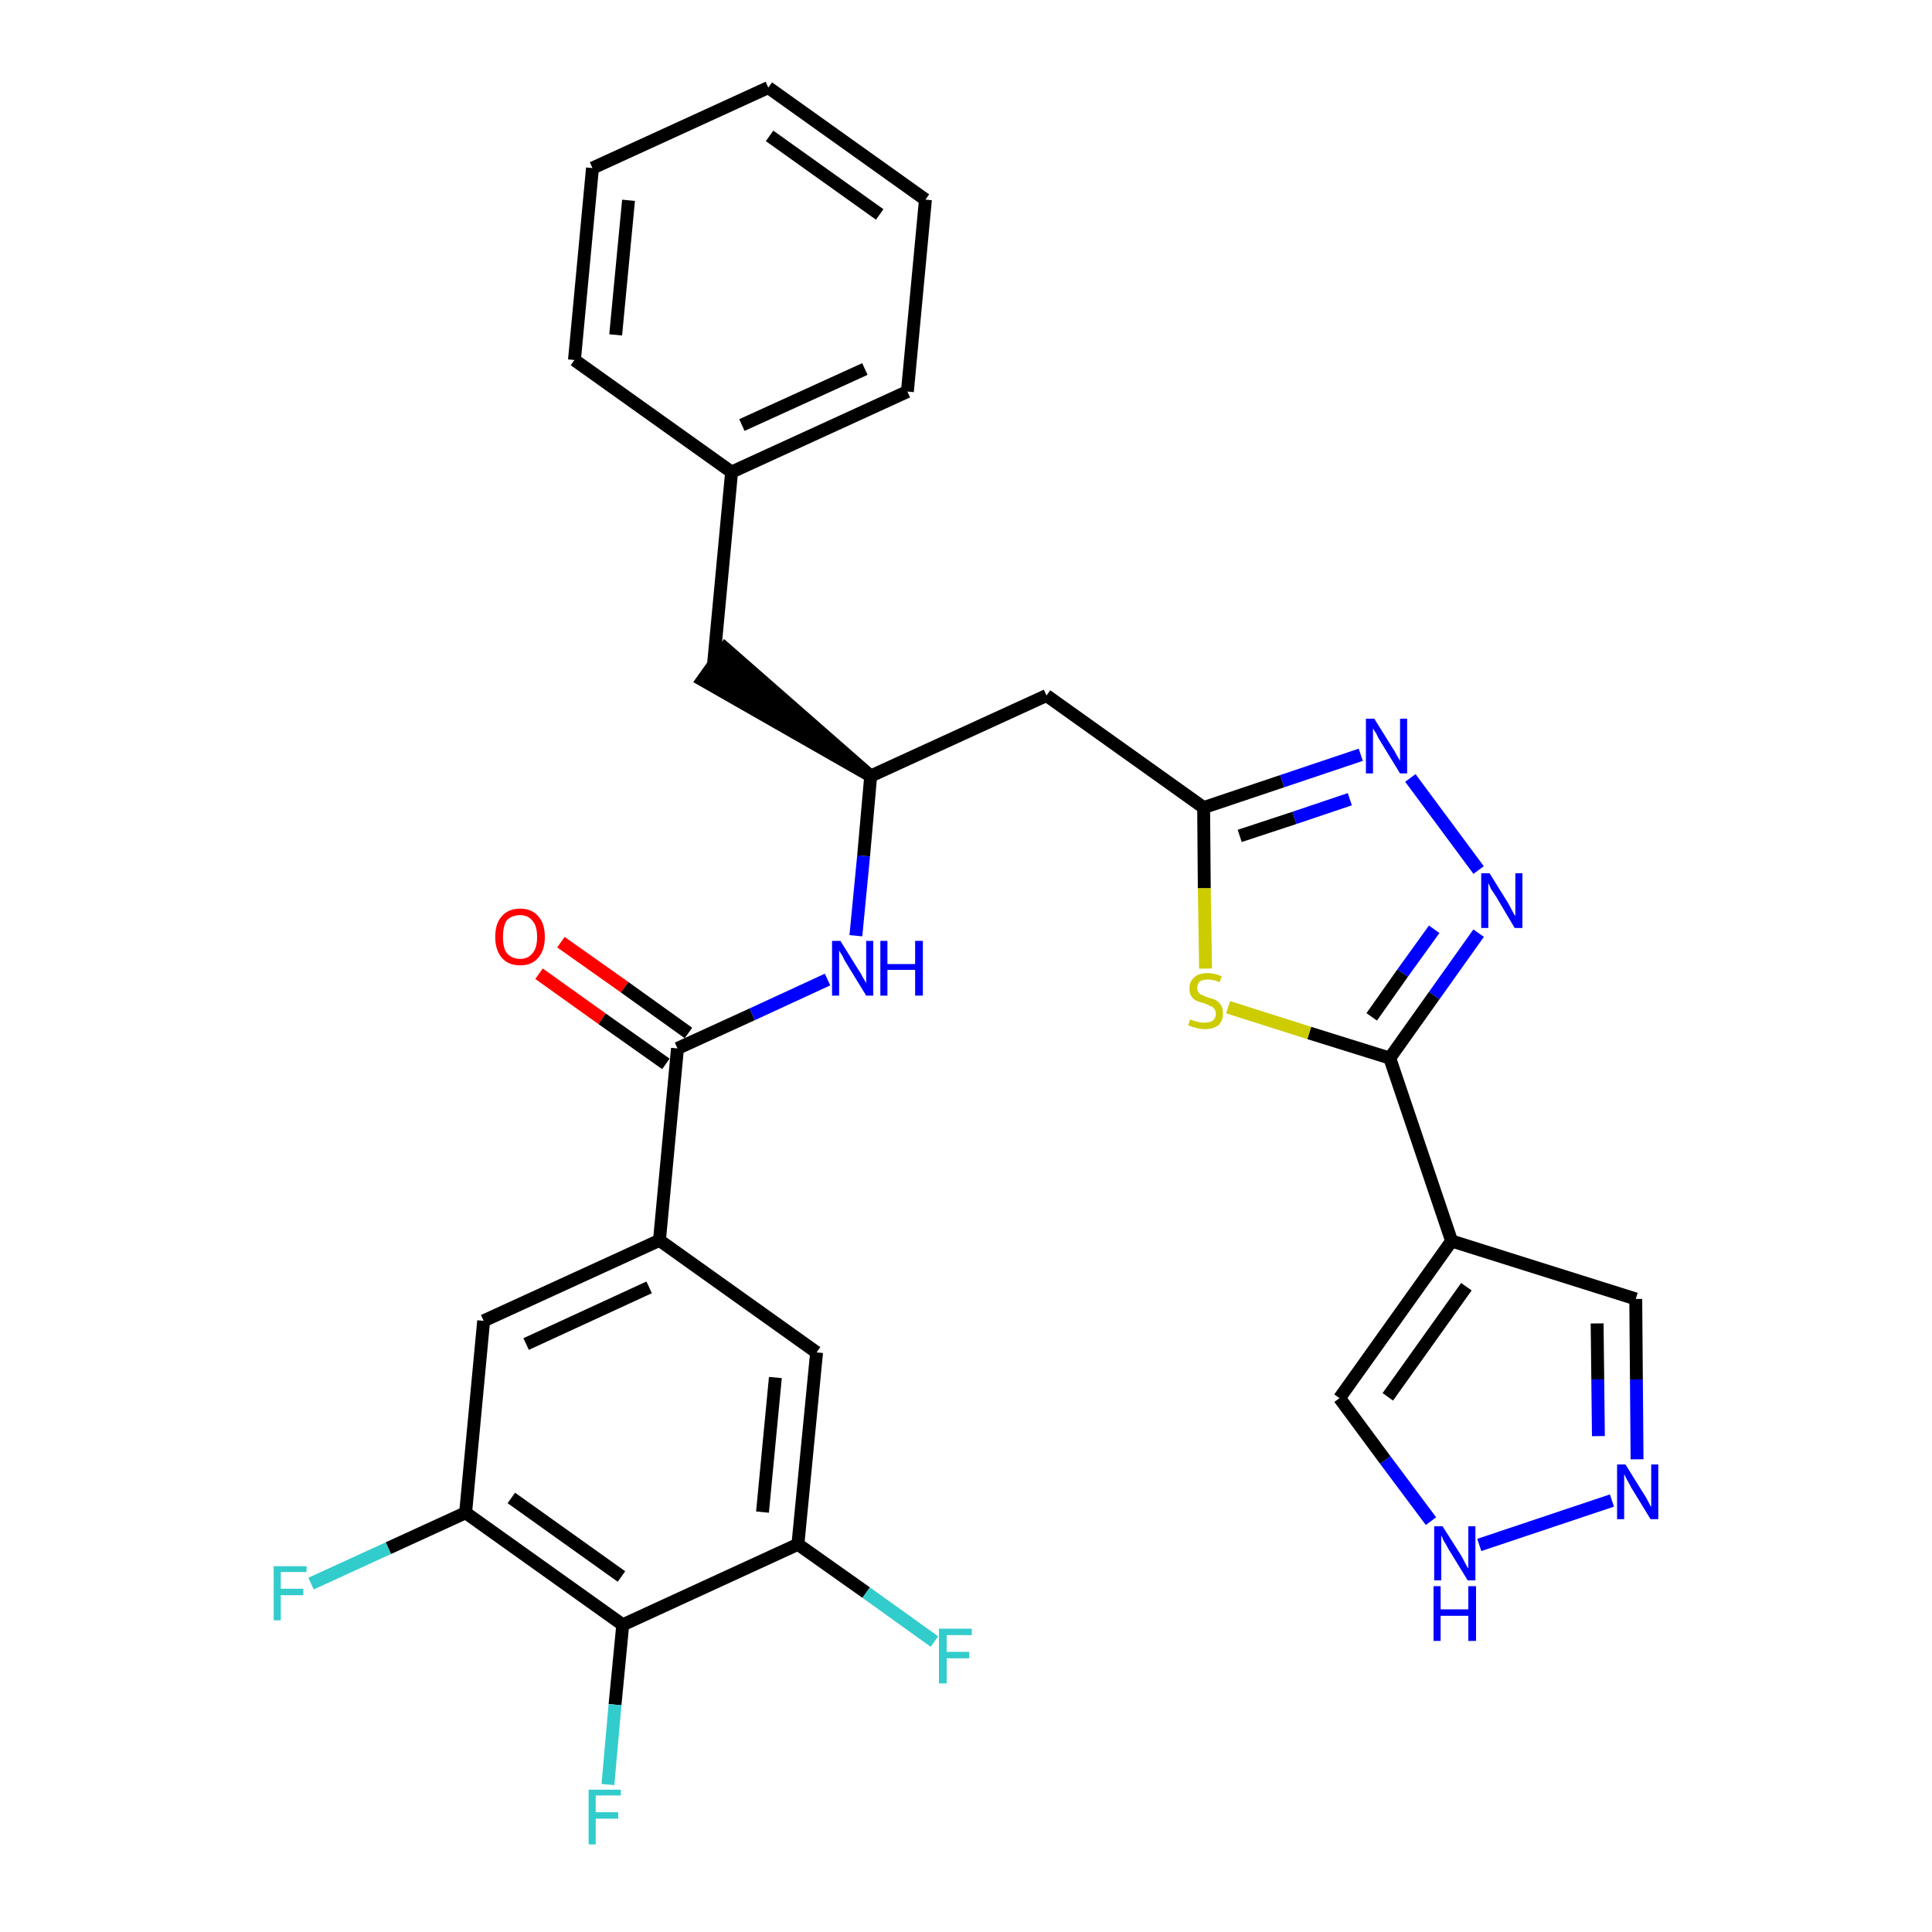 <?xml version='1.0' encoding='iso-8859-1'?>
<svg version='1.1' baseProfile='full'
              xmlns='http://www.w3.org/2000/svg'
                      xmlns:rdkit='http://www.rdkit.org/xml'
                      xmlns:xlink='http://www.w3.org/1999/xlink'
                  xml:space='preserve'
width='300px' height='300px' viewBox='0 0 300 300'>
<!-- END OF HEADER -->
<path class='bond-0 atom-0 atom-1' d='M 83.7,151.2 L 93.5,158.2' style='fill:none;fill-rule:evenodd;stroke:#FF0000;stroke-width:2.0px;stroke-linecap:butt;stroke-linejoin:miter;stroke-opacity:1' />
<path class='bond-0 atom-0 atom-1' d='M 93.5,158.2 L 103.4,165.2' style='fill:none;fill-rule:evenodd;stroke:#000000;stroke-width:2.0px;stroke-linecap:butt;stroke-linejoin:miter;stroke-opacity:1' />
<path class='bond-0 atom-0 atom-1' d='M 87.1,146.3 L 97.0,153.3' style='fill:none;fill-rule:evenodd;stroke:#FF0000;stroke-width:2.0px;stroke-linecap:butt;stroke-linejoin:miter;stroke-opacity:1' />
<path class='bond-0 atom-0 atom-1' d='M 97.0,153.3 L 106.9,160.4' style='fill:none;fill-rule:evenodd;stroke:#000000;stroke-width:2.0px;stroke-linecap:butt;stroke-linejoin:miter;stroke-opacity:1' />
<path class='bond-1 atom-1 atom-2' d='M 105.2,162.8 L 116.8,157.5' style='fill:none;fill-rule:evenodd;stroke:#000000;stroke-width:2.0px;stroke-linecap:butt;stroke-linejoin:miter;stroke-opacity:1' />
<path class='bond-1 atom-1 atom-2' d='M 116.8,157.5 L 128.5,152.1' style='fill:none;fill-rule:evenodd;stroke:#0000FF;stroke-width:2.0px;stroke-linecap:butt;stroke-linejoin:miter;stroke-opacity:1' />
<path class='bond-21 atom-1 atom-22' d='M 105.2,162.8 L 102.4,192.6' style='fill:none;fill-rule:evenodd;stroke:#000000;stroke-width:2.0px;stroke-linecap:butt;stroke-linejoin:miter;stroke-opacity:1' />
<path class='bond-2 atom-2 atom-3' d='M 132.9,145.3 L 134.1,132.9' style='fill:none;fill-rule:evenodd;stroke:#0000FF;stroke-width:2.0px;stroke-linecap:butt;stroke-linejoin:miter;stroke-opacity:1' />
<path class='bond-2 atom-2 atom-3' d='M 134.1,132.9 L 135.2,120.5' style='fill:none;fill-rule:evenodd;stroke:#000000;stroke-width:2.0px;stroke-linecap:butt;stroke-linejoin:miter;stroke-opacity:1' />
<path class='bond-3 atom-3 atom-4' d='M 135.2,120.5 L 112.6,100.7 L 109.1,105.6 Z' style='fill:#000000;fill-rule:evenodd;fill-opacity:1;stroke:#000000;stroke-width:2.0px;stroke-linecap:butt;stroke-linejoin:miter;stroke-opacity:1;' />
<path class='bond-10 atom-3 atom-11' d='M 135.2,120.5 L 162.5,108.0' style='fill:none;fill-rule:evenodd;stroke:#000000;stroke-width:2.0px;stroke-linecap:butt;stroke-linejoin:miter;stroke-opacity:1' />
<path class='bond-4 atom-4 atom-5' d='M 110.8,103.1 L 113.6,73.3' style='fill:none;fill-rule:evenodd;stroke:#000000;stroke-width:2.0px;stroke-linecap:butt;stroke-linejoin:miter;stroke-opacity:1' />
<path class='bond-5 atom-5 atom-6' d='M 113.6,73.3 L 140.9,60.8' style='fill:none;fill-rule:evenodd;stroke:#000000;stroke-width:2.0px;stroke-linecap:butt;stroke-linejoin:miter;stroke-opacity:1' />
<path class='bond-5 atom-5 atom-6' d='M 115.2,66.0 L 134.3,57.3' style='fill:none;fill-rule:evenodd;stroke:#000000;stroke-width:2.0px;stroke-linecap:butt;stroke-linejoin:miter;stroke-opacity:1' />
<path class='bond-30 atom-10 atom-5' d='M 89.2,55.9 L 113.6,73.3' style='fill:none;fill-rule:evenodd;stroke:#000000;stroke-width:2.0px;stroke-linecap:butt;stroke-linejoin:miter;stroke-opacity:1' />
<path class='bond-6 atom-6 atom-7' d='M 140.9,60.8 L 143.7,31.0' style='fill:none;fill-rule:evenodd;stroke:#000000;stroke-width:2.0px;stroke-linecap:butt;stroke-linejoin:miter;stroke-opacity:1' />
<path class='bond-7 atom-7 atom-8' d='M 143.7,31.0 L 119.3,13.6' style='fill:none;fill-rule:evenodd;stroke:#000000;stroke-width:2.0px;stroke-linecap:butt;stroke-linejoin:miter;stroke-opacity:1' />
<path class='bond-7 atom-7 atom-8' d='M 136.6,33.3 L 119.5,21.1' style='fill:none;fill-rule:evenodd;stroke:#000000;stroke-width:2.0px;stroke-linecap:butt;stroke-linejoin:miter;stroke-opacity:1' />
<path class='bond-8 atom-8 atom-9' d='M 119.3,13.6 L 92.0,26.1' style='fill:none;fill-rule:evenodd;stroke:#000000;stroke-width:2.0px;stroke-linecap:butt;stroke-linejoin:miter;stroke-opacity:1' />
<path class='bond-9 atom-9 atom-10' d='M 92.0,26.1 L 89.2,55.9' style='fill:none;fill-rule:evenodd;stroke:#000000;stroke-width:2.0px;stroke-linecap:butt;stroke-linejoin:miter;stroke-opacity:1' />
<path class='bond-9 atom-9 atom-10' d='M 97.6,31.1 L 95.6,52.0' style='fill:none;fill-rule:evenodd;stroke:#000000;stroke-width:2.0px;stroke-linecap:butt;stroke-linejoin:miter;stroke-opacity:1' />
<path class='bond-11 atom-11 atom-12' d='M 162.5,108.0 L 186.9,125.4' style='fill:none;fill-rule:evenodd;stroke:#000000;stroke-width:2.0px;stroke-linecap:butt;stroke-linejoin:miter;stroke-opacity:1' />
<path class='bond-12 atom-12 atom-13' d='M 186.9,125.4 L 199.1,121.3' style='fill:none;fill-rule:evenodd;stroke:#000000;stroke-width:2.0px;stroke-linecap:butt;stroke-linejoin:miter;stroke-opacity:1' />
<path class='bond-12 atom-12 atom-13' d='M 199.1,121.3 L 211.3,117.2' style='fill:none;fill-rule:evenodd;stroke:#0000FF;stroke-width:2.0px;stroke-linecap:butt;stroke-linejoin:miter;stroke-opacity:1' />
<path class='bond-12 atom-12 atom-13' d='M 192.5,129.8 L 201.0,127.0' style='fill:none;fill-rule:evenodd;stroke:#000000;stroke-width:2.0px;stroke-linecap:butt;stroke-linejoin:miter;stroke-opacity:1' />
<path class='bond-12 atom-12 atom-13' d='M 201.0,127.0 L 209.6,124.1' style='fill:none;fill-rule:evenodd;stroke:#0000FF;stroke-width:2.0px;stroke-linecap:butt;stroke-linejoin:miter;stroke-opacity:1' />
<path class='bond-31 atom-21 atom-12' d='M 187.2,150.4 L 187.0,137.9' style='fill:none;fill-rule:evenodd;stroke:#CCCC00;stroke-width:2.0px;stroke-linecap:butt;stroke-linejoin:miter;stroke-opacity:1' />
<path class='bond-31 atom-21 atom-12' d='M 187.0,137.9 L 186.9,125.4' style='fill:none;fill-rule:evenodd;stroke:#000000;stroke-width:2.0px;stroke-linecap:butt;stroke-linejoin:miter;stroke-opacity:1' />
<path class='bond-13 atom-13 atom-14' d='M 219.0,120.8 L 229.6,135.1' style='fill:none;fill-rule:evenodd;stroke:#0000FF;stroke-width:2.0px;stroke-linecap:butt;stroke-linejoin:miter;stroke-opacity:1' />
<path class='bond-14 atom-14 atom-15' d='M 229.6,144.9 L 222.7,154.6' style='fill:none;fill-rule:evenodd;stroke:#0000FF;stroke-width:2.0px;stroke-linecap:butt;stroke-linejoin:miter;stroke-opacity:1' />
<path class='bond-14 atom-14 atom-15' d='M 222.7,154.6 L 215.8,164.3' style='fill:none;fill-rule:evenodd;stroke:#000000;stroke-width:2.0px;stroke-linecap:butt;stroke-linejoin:miter;stroke-opacity:1' />
<path class='bond-14 atom-14 atom-15' d='M 222.7,144.3 L 217.8,151.1' style='fill:none;fill-rule:evenodd;stroke:#0000FF;stroke-width:2.0px;stroke-linecap:butt;stroke-linejoin:miter;stroke-opacity:1' />
<path class='bond-14 atom-14 atom-15' d='M 217.8,151.1 L 213.0,157.9' style='fill:none;fill-rule:evenodd;stroke:#000000;stroke-width:2.0px;stroke-linecap:butt;stroke-linejoin:miter;stroke-opacity:1' />
<path class='bond-15 atom-15 atom-16' d='M 215.8,164.3 L 225.4,192.7' style='fill:none;fill-rule:evenodd;stroke:#000000;stroke-width:2.0px;stroke-linecap:butt;stroke-linejoin:miter;stroke-opacity:1' />
<path class='bond-20 atom-15 atom-21' d='M 215.8,164.3 L 203.3,160.4' style='fill:none;fill-rule:evenodd;stroke:#000000;stroke-width:2.0px;stroke-linecap:butt;stroke-linejoin:miter;stroke-opacity:1' />
<path class='bond-20 atom-15 atom-21' d='M 203.3,160.4 L 190.7,156.4' style='fill:none;fill-rule:evenodd;stroke:#CCCC00;stroke-width:2.0px;stroke-linecap:butt;stroke-linejoin:miter;stroke-opacity:1' />
<path class='bond-16 atom-16 atom-17' d='M 225.4,192.7 L 254.0,201.7' style='fill:none;fill-rule:evenodd;stroke:#000000;stroke-width:2.0px;stroke-linecap:butt;stroke-linejoin:miter;stroke-opacity:1' />
<path class='bond-33 atom-20 atom-16' d='M 208.0,217.1 L 225.4,192.7' style='fill:none;fill-rule:evenodd;stroke:#000000;stroke-width:2.0px;stroke-linecap:butt;stroke-linejoin:miter;stroke-opacity:1' />
<path class='bond-33 atom-20 atom-16' d='M 215.5,216.9 L 227.7,199.8' style='fill:none;fill-rule:evenodd;stroke:#000000;stroke-width:2.0px;stroke-linecap:butt;stroke-linejoin:miter;stroke-opacity:1' />
<path class='bond-17 atom-17 atom-18' d='M 254.0,201.7 L 254.1,214.2' style='fill:none;fill-rule:evenodd;stroke:#000000;stroke-width:2.0px;stroke-linecap:butt;stroke-linejoin:miter;stroke-opacity:1' />
<path class='bond-17 atom-17 atom-18' d='M 254.1,214.2 L 254.2,226.6' style='fill:none;fill-rule:evenodd;stroke:#0000FF;stroke-width:2.0px;stroke-linecap:butt;stroke-linejoin:miter;stroke-opacity:1' />
<path class='bond-17 atom-17 atom-18' d='M 248.0,205.5 L 248.1,214.2' style='fill:none;fill-rule:evenodd;stroke:#000000;stroke-width:2.0px;stroke-linecap:butt;stroke-linejoin:miter;stroke-opacity:1' />
<path class='bond-17 atom-17 atom-18' d='M 248.1,214.2 L 248.2,223.0' style='fill:none;fill-rule:evenodd;stroke:#0000FF;stroke-width:2.0px;stroke-linecap:butt;stroke-linejoin:miter;stroke-opacity:1' />
<path class='bond-18 atom-18 atom-19' d='M 250.3,233.0 L 229.7,239.9' style='fill:none;fill-rule:evenodd;stroke:#0000FF;stroke-width:2.0px;stroke-linecap:butt;stroke-linejoin:miter;stroke-opacity:1' />
<path class='bond-19 atom-19 atom-20' d='M 222.2,236.2 L 215.1,226.7' style='fill:none;fill-rule:evenodd;stroke:#0000FF;stroke-width:2.0px;stroke-linecap:butt;stroke-linejoin:miter;stroke-opacity:1' />
<path class='bond-19 atom-19 atom-20' d='M 215.1,226.7 L 208.0,217.1' style='fill:none;fill-rule:evenodd;stroke:#000000;stroke-width:2.0px;stroke-linecap:butt;stroke-linejoin:miter;stroke-opacity:1' />
<path class='bond-22 atom-22 atom-23' d='M 102.4,192.6 L 75.1,205.1' style='fill:none;fill-rule:evenodd;stroke:#000000;stroke-width:2.0px;stroke-linecap:butt;stroke-linejoin:miter;stroke-opacity:1' />
<path class='bond-22 atom-22 atom-23' d='M 100.8,199.9 L 81.7,208.7' style='fill:none;fill-rule:evenodd;stroke:#000000;stroke-width:2.0px;stroke-linecap:butt;stroke-linejoin:miter;stroke-opacity:1' />
<path class='bond-32 atom-30 atom-22' d='M 126.8,210.0 L 102.4,192.6' style='fill:none;fill-rule:evenodd;stroke:#000000;stroke-width:2.0px;stroke-linecap:butt;stroke-linejoin:miter;stroke-opacity:1' />
<path class='bond-23 atom-23 atom-24' d='M 75.1,205.1 L 72.3,234.9' style='fill:none;fill-rule:evenodd;stroke:#000000;stroke-width:2.0px;stroke-linecap:butt;stroke-linejoin:miter;stroke-opacity:1' />
<path class='bond-24 atom-24 atom-25' d='M 72.3,234.9 L 60.3,240.4' style='fill:none;fill-rule:evenodd;stroke:#000000;stroke-width:2.0px;stroke-linecap:butt;stroke-linejoin:miter;stroke-opacity:1' />
<path class='bond-24 atom-24 atom-25' d='M 60.3,240.4 L 48.3,245.9' style='fill:none;fill-rule:evenodd;stroke:#33CCCC;stroke-width:2.0px;stroke-linecap:butt;stroke-linejoin:miter;stroke-opacity:1' />
<path class='bond-25 atom-24 atom-26' d='M 72.3,234.9 L 96.7,252.3' style='fill:none;fill-rule:evenodd;stroke:#000000;stroke-width:2.0px;stroke-linecap:butt;stroke-linejoin:miter;stroke-opacity:1' />
<path class='bond-25 atom-24 atom-26' d='M 79.4,232.6 L 96.5,244.8' style='fill:none;fill-rule:evenodd;stroke:#000000;stroke-width:2.0px;stroke-linecap:butt;stroke-linejoin:miter;stroke-opacity:1' />
<path class='bond-26 atom-26 atom-27' d='M 96.7,252.3 L 95.5,264.7' style='fill:none;fill-rule:evenodd;stroke:#000000;stroke-width:2.0px;stroke-linecap:butt;stroke-linejoin:miter;stroke-opacity:1' />
<path class='bond-26 atom-26 atom-27' d='M 95.5,264.7 L 94.4,277.1' style='fill:none;fill-rule:evenodd;stroke:#33CCCC;stroke-width:2.0px;stroke-linecap:butt;stroke-linejoin:miter;stroke-opacity:1' />
<path class='bond-27 atom-26 atom-28' d='M 96.7,252.3 L 123.9,239.8' style='fill:none;fill-rule:evenodd;stroke:#000000;stroke-width:2.0px;stroke-linecap:butt;stroke-linejoin:miter;stroke-opacity:1' />
<path class='bond-28 atom-28 atom-29' d='M 123.9,239.8 L 134.5,247.3' style='fill:none;fill-rule:evenodd;stroke:#000000;stroke-width:2.0px;stroke-linecap:butt;stroke-linejoin:miter;stroke-opacity:1' />
<path class='bond-28 atom-28 atom-29' d='M 134.5,247.3 L 145.1,254.9' style='fill:none;fill-rule:evenodd;stroke:#33CCCC;stroke-width:2.0px;stroke-linecap:butt;stroke-linejoin:miter;stroke-opacity:1' />
<path class='bond-29 atom-28 atom-30' d='M 123.9,239.8 L 126.8,210.0' style='fill:none;fill-rule:evenodd;stroke:#000000;stroke-width:2.0px;stroke-linecap:butt;stroke-linejoin:miter;stroke-opacity:1' />
<path class='bond-29 atom-28 atom-30' d='M 118.4,234.8 L 120.4,213.9' style='fill:none;fill-rule:evenodd;stroke:#000000;stroke-width:2.0px;stroke-linecap:butt;stroke-linejoin:miter;stroke-opacity:1' />
<path  class='atom-0' d='M 76.9 145.5
Q 76.9 143.4, 77.9 142.3
Q 78.9 141.1, 80.8 141.1
Q 82.6 141.1, 83.6 142.3
Q 84.6 143.4, 84.6 145.5
Q 84.6 147.5, 83.6 148.7
Q 82.6 149.9, 80.8 149.9
Q 78.9 149.9, 77.9 148.7
Q 76.9 147.5, 76.9 145.5
M 80.8 148.9
Q 82.0 148.9, 82.7 148.0
Q 83.4 147.2, 83.4 145.5
Q 83.4 143.8, 82.7 143.0
Q 82.0 142.1, 80.8 142.1
Q 79.5 142.1, 78.7 142.9
Q 78.1 143.8, 78.1 145.5
Q 78.1 147.2, 78.7 148.0
Q 79.5 148.9, 80.8 148.9
' fill='#FF0000'/>
<path  class='atom-2' d='M 130.5 146.1
L 133.3 150.6
Q 133.6 151.0, 134.0 151.8
Q 134.5 152.6, 134.5 152.7
L 134.5 146.1
L 135.6 146.1
L 135.6 154.6
L 134.5 154.6
L 131.5 149.7
Q 131.1 149.1, 130.8 148.4
Q 130.4 147.8, 130.3 147.6
L 130.3 154.6
L 129.2 154.6
L 129.2 146.1
L 130.5 146.1
' fill='#0000FF'/>
<path  class='atom-2' d='M 136.7 146.1
L 137.8 146.1
L 137.8 149.7
L 142.1 149.7
L 142.1 146.1
L 143.3 146.1
L 143.3 154.6
L 142.1 154.6
L 142.1 150.6
L 137.8 150.6
L 137.8 154.6
L 136.7 154.6
L 136.7 146.1
' fill='#0000FF'/>
<path  class='atom-13' d='M 213.4 111.6
L 216.2 116.1
Q 216.5 116.5, 216.9 117.3
Q 217.4 118.1, 217.4 118.2
L 217.4 111.6
L 218.5 111.6
L 218.5 120.1
L 217.4 120.1
L 214.4 115.2
Q 214.0 114.6, 213.7 113.9
Q 213.3 113.3, 213.2 113.1
L 213.2 120.1
L 212.1 120.1
L 212.1 111.6
L 213.4 111.6
' fill='#0000FF'/>
<path  class='atom-14' d='M 231.3 135.6
L 234.1 140.1
Q 234.4 140.6, 234.8 141.4
Q 235.2 142.2, 235.3 142.2
L 235.3 135.6
L 236.4 135.6
L 236.4 144.1
L 235.2 144.1
L 232.3 139.2
Q 231.9 138.6, 231.5 138.0
Q 231.2 137.3, 231.1 137.1
L 231.1 144.1
L 230.0 144.1
L 230.0 135.6
L 231.3 135.6
' fill='#0000FF'/>
<path  class='atom-18' d='M 252.4 227.4
L 255.2 231.9
Q 255.5 232.3, 255.9 233.1
Q 256.3 233.9, 256.4 234.0
L 256.4 227.4
L 257.5 227.4
L 257.5 235.9
L 256.3 235.9
L 253.3 231.0
Q 253.0 230.4, 252.6 229.7
Q 252.3 229.1, 252.2 228.9
L 252.2 235.9
L 251.1 235.9
L 251.1 227.4
L 252.4 227.4
' fill='#0000FF'/>
<path  class='atom-19' d='M 224.0 237.0
L 226.8 241.4
Q 227.1 241.9, 227.5 242.7
Q 227.9 243.5, 228.0 243.5
L 228.0 237.0
L 229.1 237.0
L 229.1 245.4
L 227.9 245.4
L 224.9 240.5
Q 224.6 239.9, 224.2 239.3
Q 223.9 238.6, 223.8 238.4
L 223.8 245.4
L 222.7 245.4
L 222.7 237.0
L 224.0 237.0
' fill='#0000FF'/>
<path  class='atom-19' d='M 222.6 246.3
L 223.7 246.3
L 223.7 249.9
L 228.0 249.9
L 228.0 246.3
L 229.2 246.3
L 229.2 254.8
L 228.0 254.8
L 228.0 250.9
L 223.7 250.9
L 223.7 254.8
L 222.6 254.8
L 222.6 246.3
' fill='#0000FF'/>
<path  class='atom-21' d='M 184.8 158.3
Q 184.9 158.3, 185.3 158.5
Q 185.7 158.6, 186.1 158.7
Q 186.6 158.8, 187.0 158.8
Q 187.8 158.8, 188.3 158.5
Q 188.8 158.1, 188.8 157.4
Q 188.8 156.9, 188.5 156.6
Q 188.3 156.3, 187.9 156.2
Q 187.6 156.0, 187.0 155.8
Q 186.2 155.6, 185.8 155.4
Q 185.3 155.2, 185.0 154.7
Q 184.7 154.3, 184.7 153.5
Q 184.7 152.4, 185.4 151.8
Q 186.1 151.1, 187.6 151.1
Q 188.6 151.1, 189.7 151.6
L 189.4 152.5
Q 188.4 152.1, 187.6 152.1
Q 186.8 152.1, 186.3 152.4
Q 185.9 152.8, 185.9 153.4
Q 185.9 153.8, 186.1 154.1
Q 186.3 154.4, 186.7 154.5
Q 187.0 154.7, 187.6 154.9
Q 188.4 155.1, 188.8 155.3
Q 189.3 155.6, 189.6 156.1
Q 189.9 156.5, 189.9 157.4
Q 189.9 158.5, 189.2 159.2
Q 188.4 159.8, 187.1 159.8
Q 186.3 159.8, 185.7 159.6
Q 185.2 159.5, 184.5 159.2
L 184.8 158.3
' fill='#CCCC00'/>
<path  class='atom-25' d='M 42.5 243.2
L 47.6 243.2
L 47.6 244.1
L 43.6 244.1
L 43.6 246.7
L 47.1 246.7
L 47.1 247.7
L 43.6 247.7
L 43.6 251.6
L 42.5 251.6
L 42.5 243.2
' fill='#33CCCC'/>
<path  class='atom-27' d='M 91.4 277.9
L 96.4 277.9
L 96.4 278.8
L 92.5 278.8
L 92.5 281.4
L 96.0 281.4
L 96.0 282.4
L 92.5 282.4
L 92.5 286.4
L 91.4 286.4
L 91.4 277.9
' fill='#33CCCC'/>
<path  class='atom-29' d='M 145.8 252.9
L 150.9 252.9
L 150.9 253.9
L 147.0 253.9
L 147.0 256.5
L 150.5 256.5
L 150.5 257.5
L 147.0 257.5
L 147.0 261.4
L 145.8 261.4
L 145.8 252.9
' fill='#33CCCC'/>
</svg>
